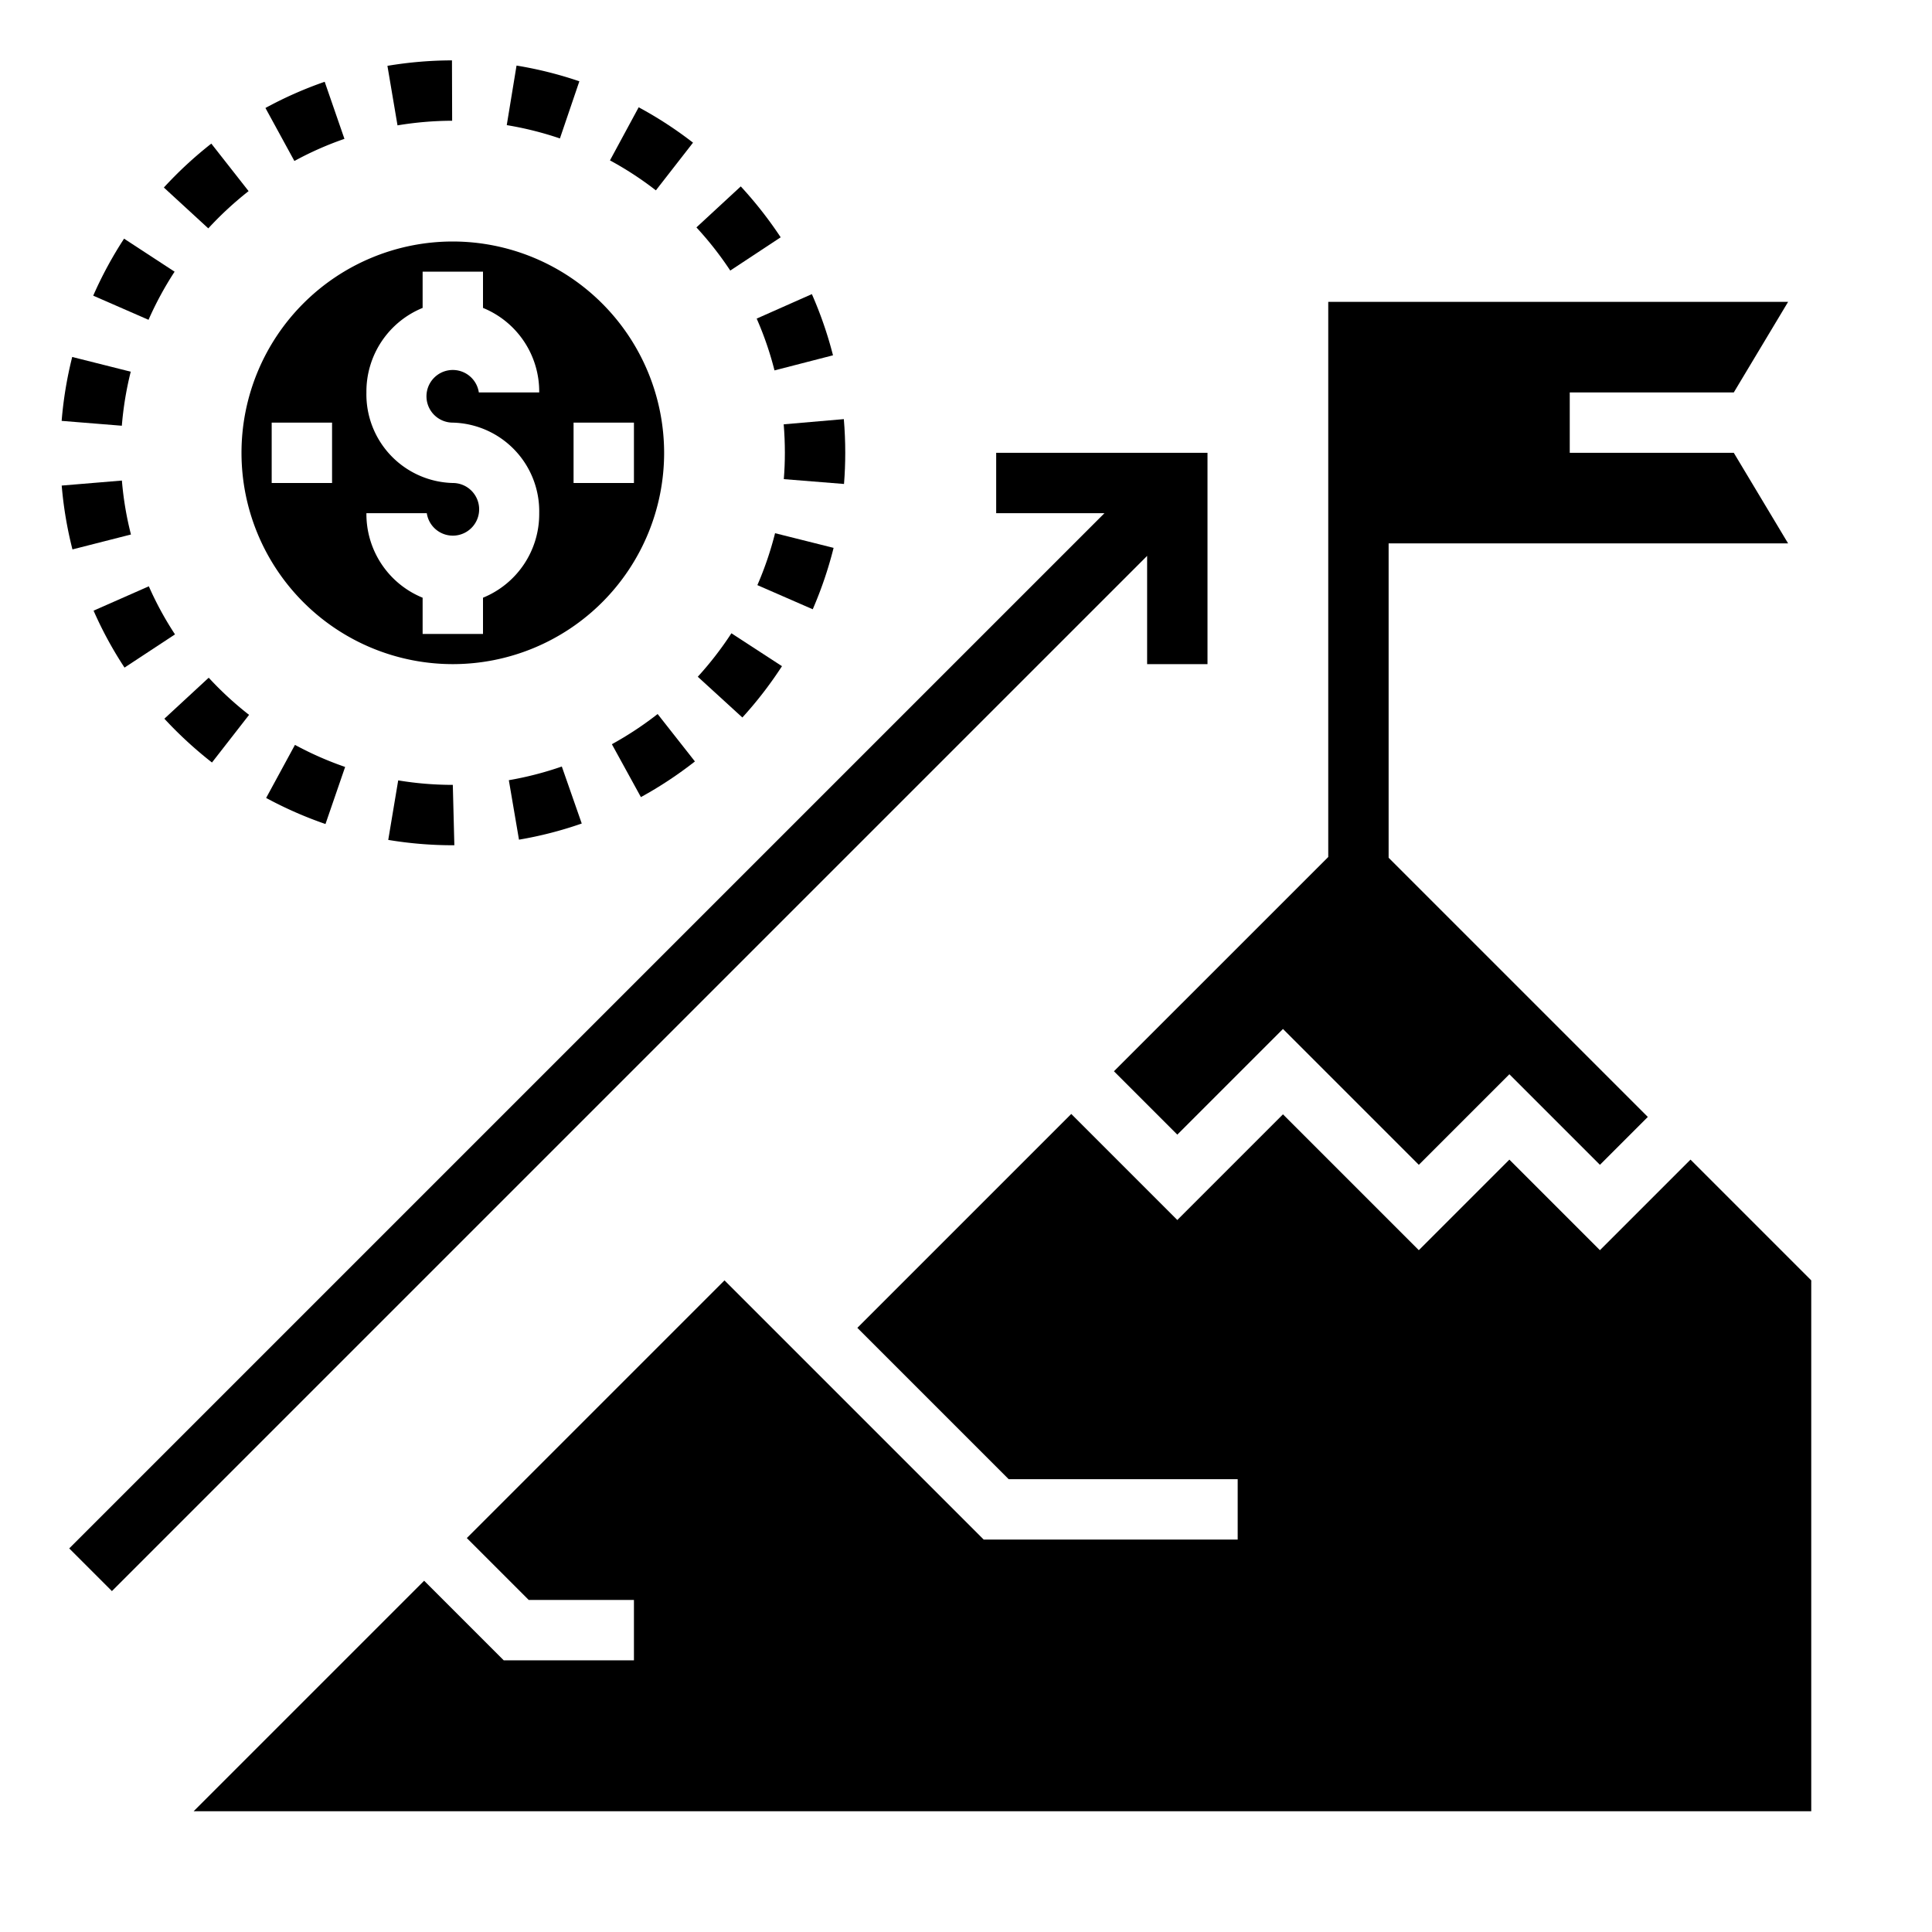 <svg xmlns="http://www.w3.org/2000/svg" viewBox="0 0 64 64" x="0px" y="0px"><g data-name="Business Goal"><polygon points="39 37.586 42.5 34.086 47 38.586 50 35.586 53 38.586 54.586 37 46 28.414 46 18 59.233 18 57.434 15 52 15 52 13 57.434 13 59.233 10 46 10 44 10 44 28.389 36.901 35.487 39 37.586"></polygon><polygon points="56 38.414 53 41.414 50 38.414 47 41.414 42.5 36.914 39 40.414 35.487 36.901 28.401 43.987 33.414 49 41 49 41 51 32.586 51 24 42.414 15.464 50.95 17.514 53 21 53 21 55 16.686 55 14.05 52.364 6.414 60 60 60 60 42.414 56 38.414"></polygon><path d="M23.115,22.418l1.477,1.35a13.118,13.118,0,0,0,1.312-1.7l-1.675-1.09A11.3,11.3,0,0,1,23.115,22.418Z"></path><path d="M18.611,25.392a11.082,11.082,0,0,1-1.755.453l.336,1.97a12.764,12.764,0,0,0,2.079-.535Z"></path><path d="M21.785,23.653a11.327,11.327,0,0,1-1.516,1l.962,1.752a13.2,13.2,0,0,0,1.789-1.181Z"></path><path d="M27.614,18.149l-1.939-.486a11.141,11.141,0,0,1-.586,1.72l1.834.8A13.125,13.125,0,0,0,27.614,18.149Z"></path><path d="M26,15q0,.439-.035.872l1.994.16Q28,15.521,28,15q0-.564-.047-1.116l-1.992.172C25.987,14.368,26,14.682,26,15Z"></path><path d="M15,26a11.021,11.021,0,0,1-1.809-.149l-.33,1.972A13.044,13.044,0,0,0,15,28h.051Z"></path><path d="M2.044,16.085A12.96,12.96,0,0,0,2.4,18.2l1.938-.494a10.8,10.8,0,0,1-.3-1.787Z"></path><path d="M3.1,20.229a12.708,12.708,0,0,0,1.025,1.886l1.672-1.1a10.887,10.887,0,0,1-.867-1.593Z"></path><path d="M9.771,24.675l-.955,1.758a13.086,13.086,0,0,0,1.966.864l.651-1.891A11.029,11.029,0,0,1,9.771,24.675Z"></path><path d="M8.251,23.681A11.1,11.1,0,0,1,6.914,22.45L5.445,23.808a13.342,13.342,0,0,0,1.577,1.451Z"></path><path d="M25.656,12.27l1.938-.5a13.031,13.031,0,0,0-.7-2.027l-1.828.811A10.933,10.933,0,0,1,25.656,12.27Z"></path><path d="M8.235,6.331,7,4.757A13.127,13.127,0,0,0,5.428,6.212L6.9,7.565A11.357,11.357,0,0,1,8.235,6.331Z"></path><path d="M5.784,9,4.11,7.906A13.061,13.061,0,0,0,3.088,9.794l1.832.8A11.111,11.111,0,0,1,5.784,9Z"></path><path d="M4.331,12.313l-1.939-.488a13.024,13.024,0,0,0-.35,2.117l1.994.161A10.994,10.994,0,0,1,4.331,12.313Z"></path><path d="M11.41,4.6l-.654-1.891a12.971,12.971,0,0,0-1.963.868l.959,1.756A10.851,10.851,0,0,1,11.41,4.6Z"></path><path d="M22.957,4.726a12.945,12.945,0,0,0-1.8-1.172l-.951,1.759a11.065,11.065,0,0,1,1.521.993Z"></path><path d="M19.192,2.693a12.93,12.93,0,0,0-2.081-.521l-.324,1.973a11.12,11.12,0,0,1,1.761.441Z"></path><path d="M25.861,7.861a13.349,13.349,0,0,0-1.322-1.686L23.07,7.533a11.273,11.273,0,0,1,1.121,1.43Z"></path><path d="M14.978,4l-.006-2a13.1,13.1,0,0,0-2.138.181l.334,1.972A11.193,11.193,0,0,1,14.978,4Z"></path><path d="M15,8a7,7,0,1,0,7,7A7.009,7.009,0,0,0,15,8Zm-4,8H9V14h2Zm4-2a2.937,2.937,0,0,1,2.862,3A2.993,2.993,0,0,1,16,19.8V21H14V19.8A2.993,2.993,0,0,1,12.138,17h2A.872.872,0,1,0,15,16a2.937,2.937,0,0,1-2.862-3A2.993,2.993,0,0,1,14,10.2V9h2v1.2A2.993,2.993,0,0,1,17.862,13h-2A.872.872,0,1,0,15,14Zm4,2V14h2v2Z"></path><polygon points="2.293 51.293 3.707 52.707 38 18.414 38 22 40 22 40 15 33 15 33 17 36.586 17 2.293 51.293"></polygon></g></svg>
